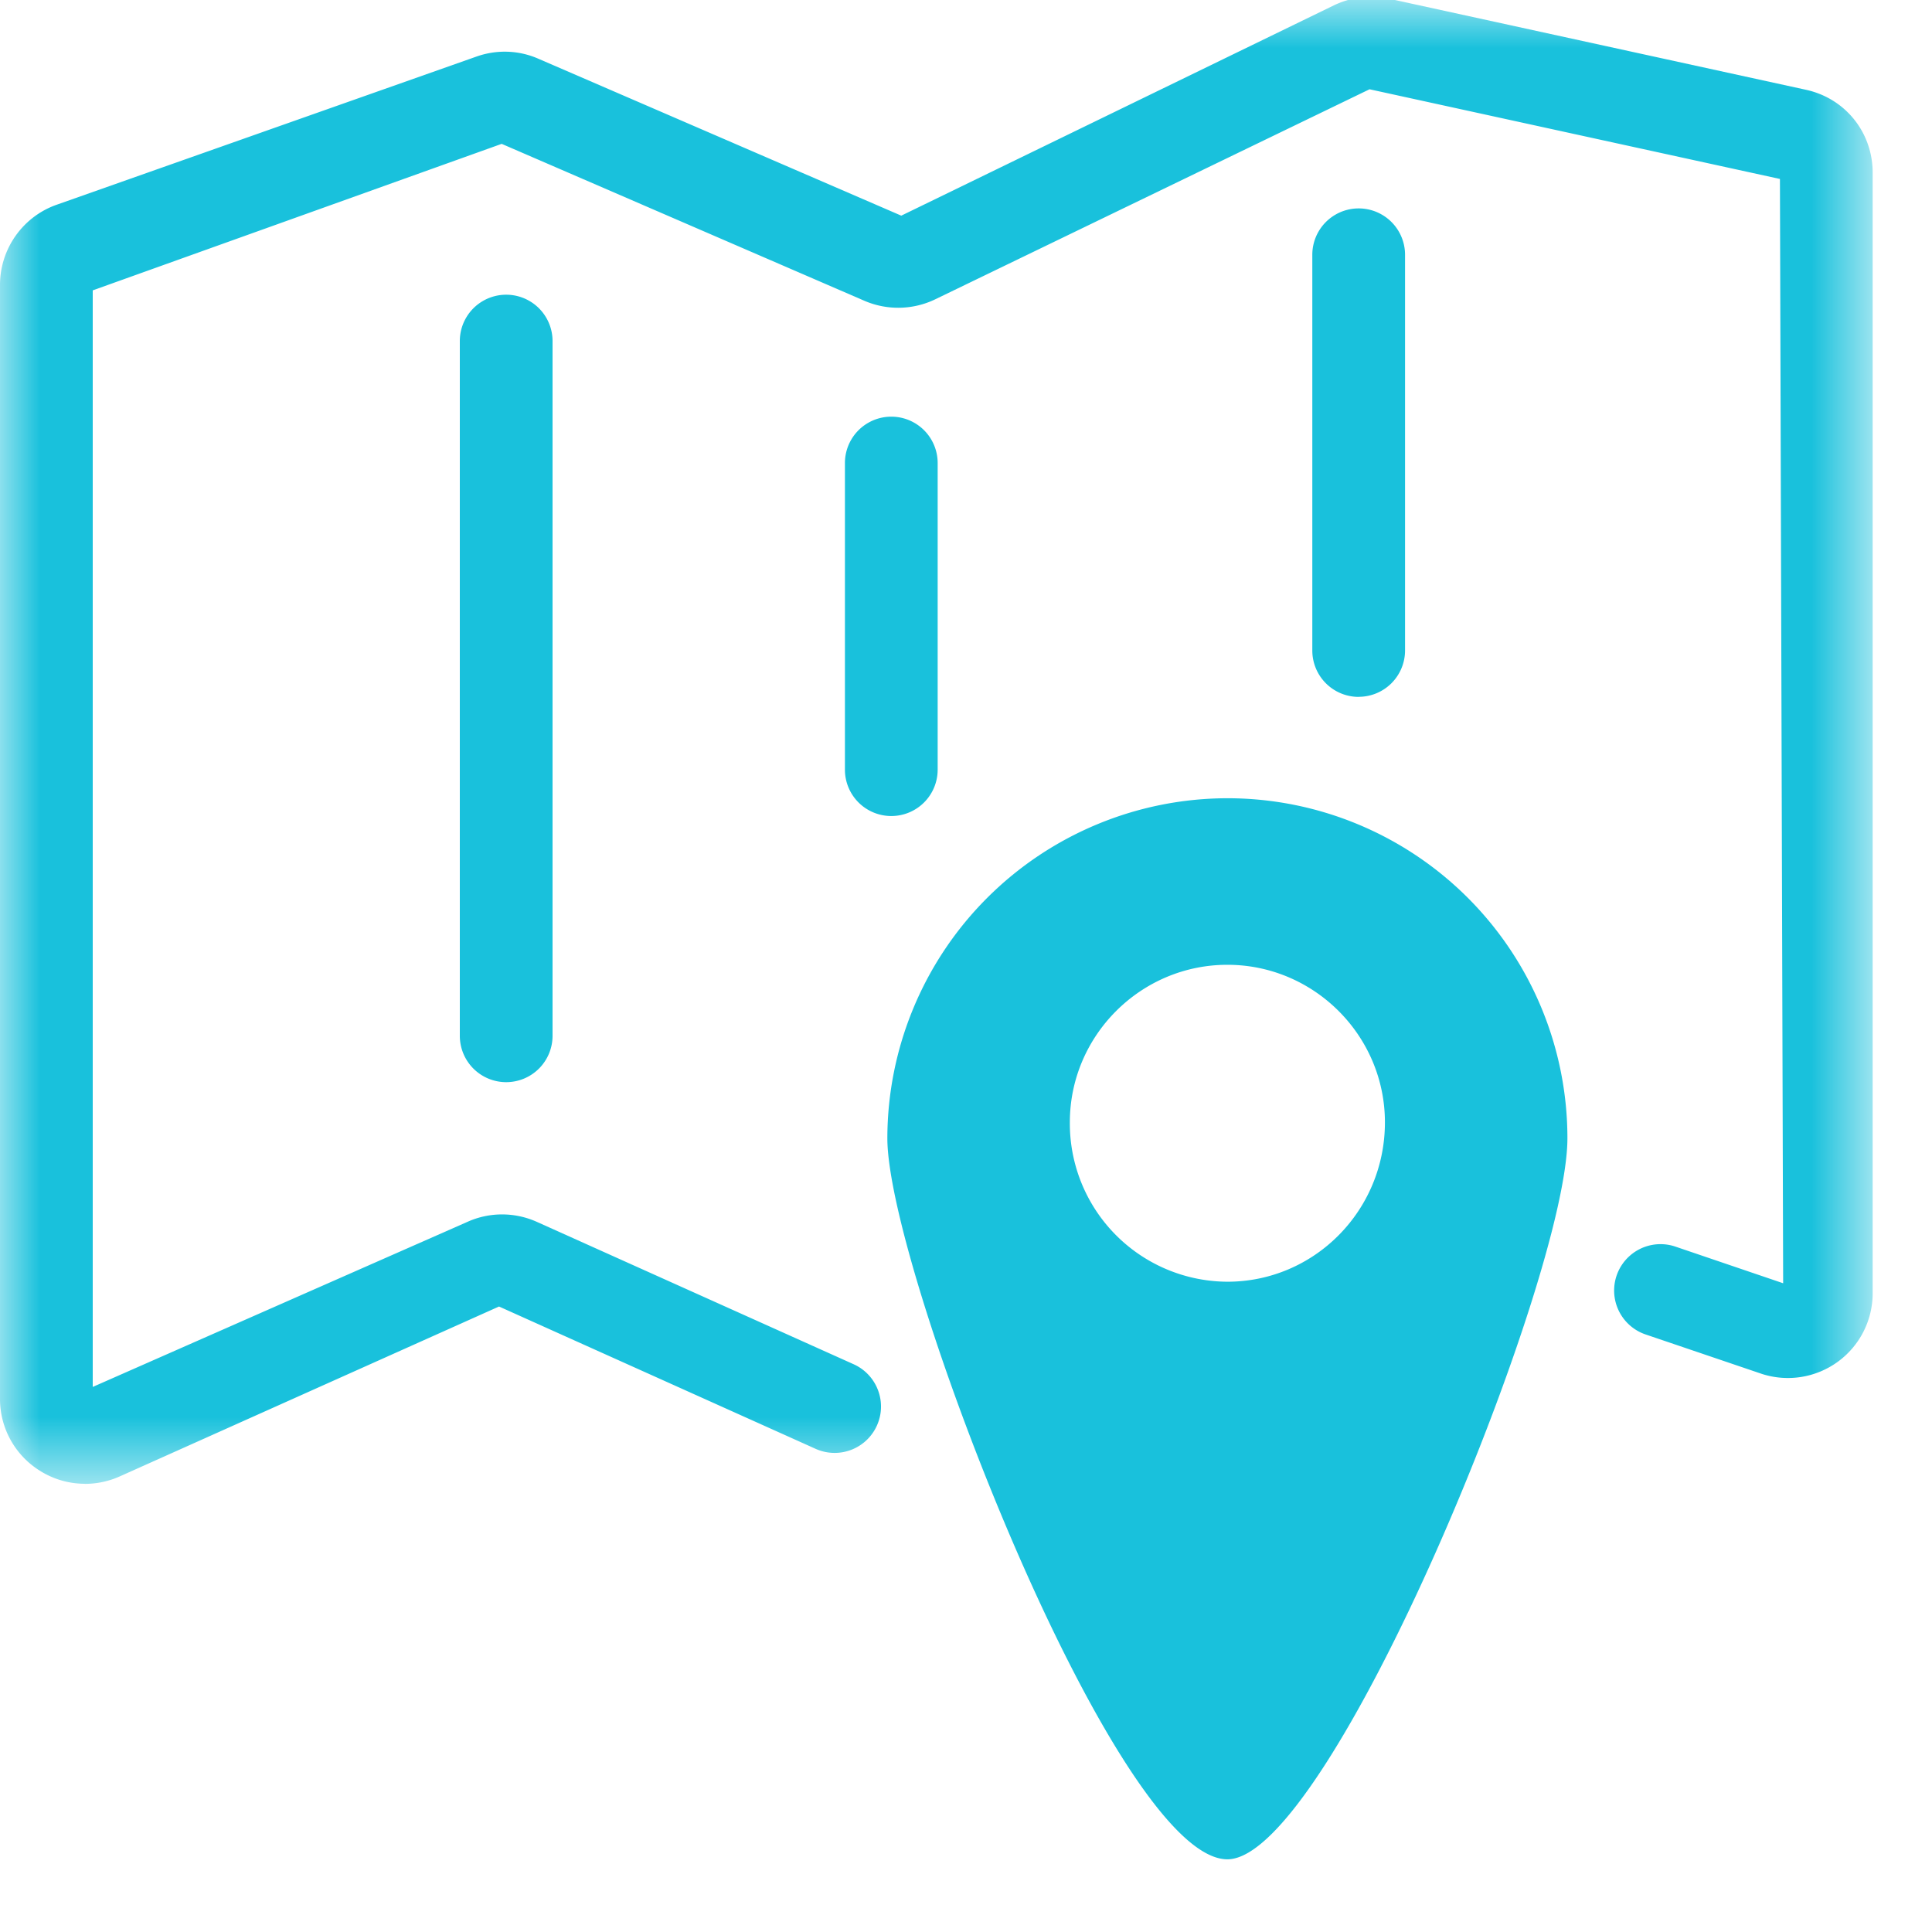 <svg height="24" width="24" xmlns="http://www.w3.org/2000/svg" xmlns:xlink="http://www.w3.org/1999/xlink"><mask id="a" fill="#fff"><path d="m0 .863h23.263v18.472h-23.263z" fill="#fff" fill-rule="evenodd"/></mask><g fill="#19c1dc" fill-rule="evenodd"><path d="m15.247 11.985c1.077 0 1.957.88 1.957 1.957 0 1.1-.88 1.98-1.957 1.98a1.966 1.966 0 0 1 -1.957-1.98c0-1.077.88-1.957 1.957-1.957m0-2.069a4.23 4.23 0 0 0 -4.224 4.224c0 1.632 2.832 8.957 4.224 8.957 1.276 0 4.224-7.2 4.224-8.957a4.224 4.224 0 0 0 -4.224-4.224"/><path d="m1.09 4.532h-.001zm-.035 14.803c-.202 0-.402-.058-.577-.173a1.049 1.049 0 0 1 -.478-.884v-13.835c0-.449.283-.849.705-.997l5.213-1.84c.254-.09.529-.08.773.028l4.505 1.948 5.381-2.616c.213-.1.454-.13.683-.078l5.173 1.13c.49.106.83.53.83 1.03v13.917a1.053 1.053 0 0 1 -1.377 1.005l-1.444-.49a.575.575 0 1 1 .371-1.091l1.338.455-.04-13.718-5.098-1.114-5.399 2.611a1.06 1.06 0 0 1 -.877.016l-4.505-1.949-5.08 1.82v13.622l4.66-2.053c.272-.121.585-.12.858.003l3.934 1.768a.575.575 0 0 1 -.472 1.051l-3.933-1.768-4.717 2.113a1.06 1.06 0 0 1 -.427.09z" mask="url(#a)" transform="translate(0 -.903)"/><path d="m6.288 13.443a.576.576 0 0 1 -.576-.576v-8.63a.576.576 0 1 1 1.152 0v8.63a.576.576 0 0 1 -.576.576m10.59-4.786a.576.576 0 0 1 -.576-.576v-4.916a.576.576 0 0 1 1.152 0v4.915a.576.576 0 0 1 -.576.576m-5.806 1.481a.576.576 0 0 1 -.576-.576v-3.809a.576.576 0 0 1 1.152 0v3.809a.576.576 0 0 1 -.576.576"/></g></svg>